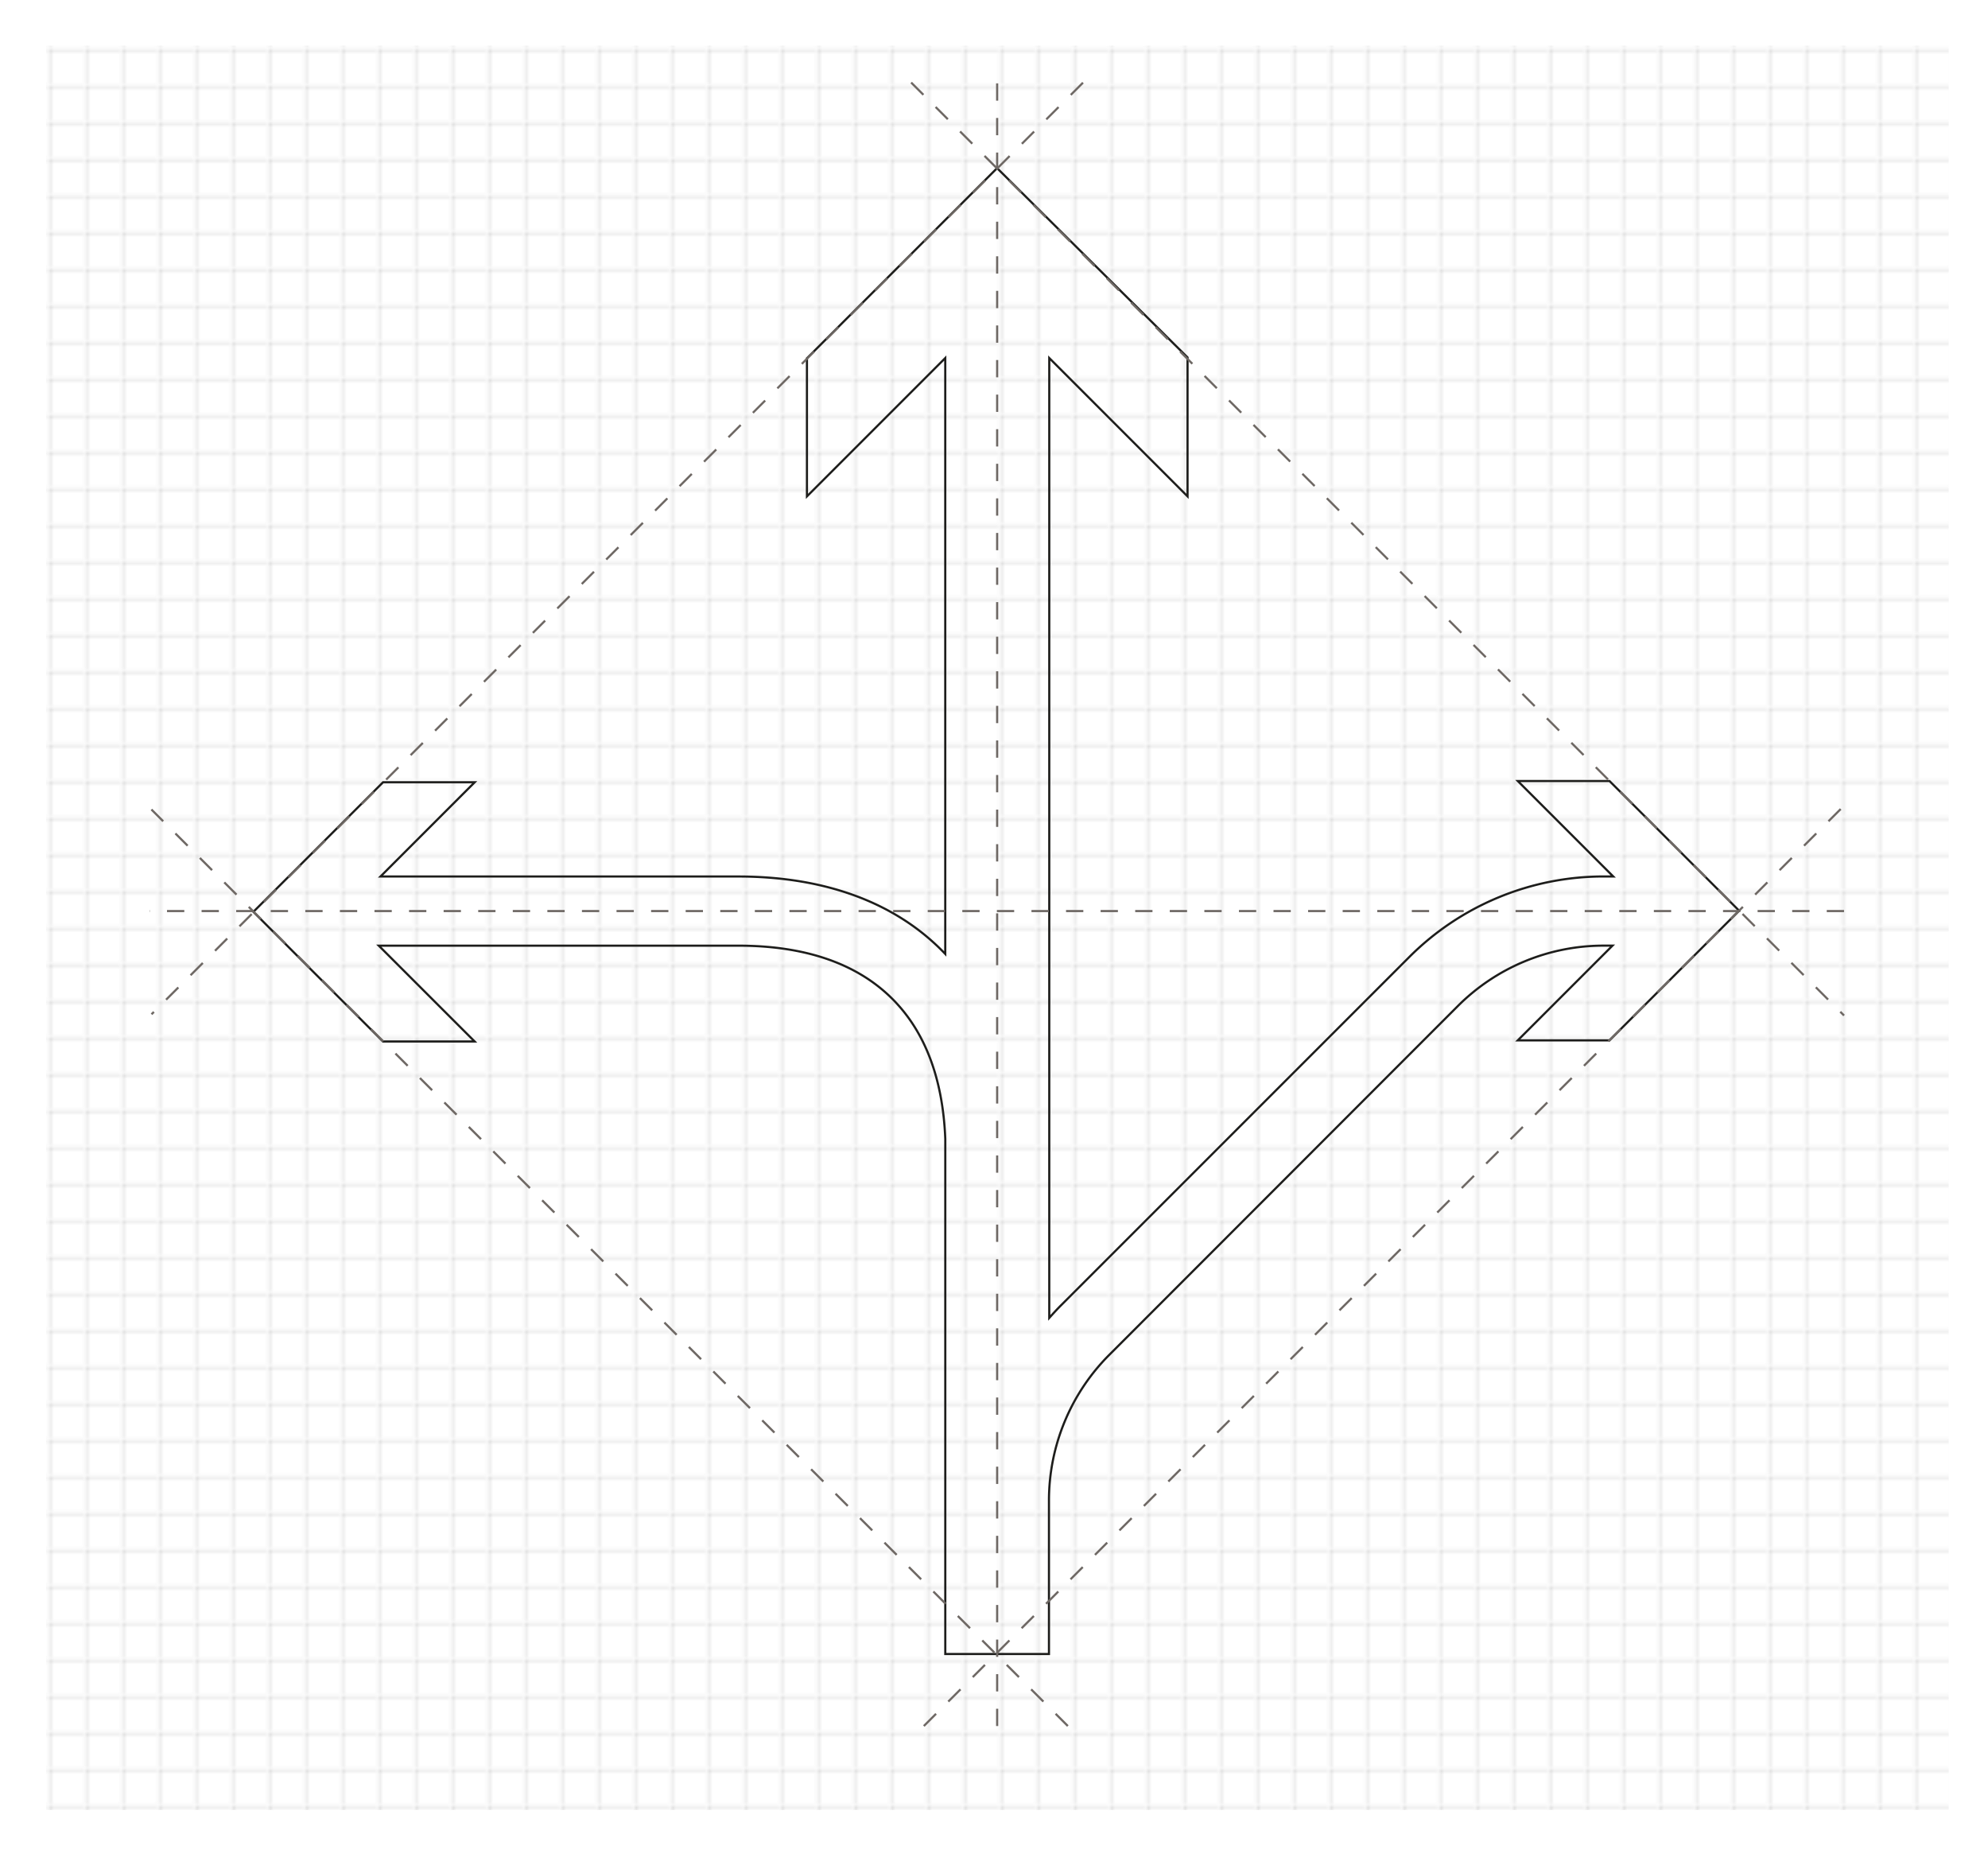 <svg id="signs" xmlns="http://www.w3.org/2000/svg" xmlns:xlink="http://www.w3.org/1999/xlink" viewBox="0 0 651.97 608.98"><defs><style>.align,.cls-1,.cls-2,.cls-4{fill:none;}.cls-2{stroke:#b4b4b3;stroke-width:0.28px;}.align,.cls-2{stroke-miterlimit:10;}.cls-3{fill:url(#New_Pattern);}.cls-4{stroke:#1d1d1b;}.align,.cls-4{stroke-width:0.71px;}.align{stroke:#6e6864;stroke-dasharray:5.67;}</style><pattern id="New_Pattern" data-name="New Pattern" width="11.34" height="11.34" patternTransform="translate(4.21 40.28)" patternUnits="userSpaceOnUse" viewBox="0 0 11.34 11.34"><rect class="cls-1" width="11.34" height="11.34"/><polyline class="cls-2" points="11.41 22.75 11.41 11.41 22.75 11.41"/><polyline class="cls-2" points="0.07 22.75 0.07 11.41 11.41 11.41"/><polyline class="cls-2" points="-11.27 22.75 -11.27 11.41 0.07 11.41"/><polyline class="cls-2" points="11.41 11.41 11.41 0.07 22.75 0.07"/><polyline class="cls-2" points="0.07 11.41 0.07 0.07 11.41 0.07"/><polyline class="cls-2" points="-11.27 11.41 -11.27 0.07 0.07 0.07"/><polyline class="cls-2" points="11.41 0.07 11.41 -11.27 22.75 -11.27"/><polyline class="cls-2" points="0.07 0.07 0.07 -11.27 11.41 -11.27"/><polyline class="cls-2" points="-11.27 0.07 -11.27 -11.27 0.07 -11.27"/></pattern></defs><rect class="cls-3" x="15.18" y="14.96" width="623.92" height="578.59"/><path class="cls-4" d="M559.73,288l-4.4-4.39-16.86-16.88-10.63-10.62H497.77l31.3,31.3h-3A90.09,90.09,0,0,0,462,314l-114,114c-1.35,1.35-2.64,2.75-3.89,4.16V117.41l45.35,45.36V117.21L327,55.13l-62.36,62.36v45.28L310,117.41V312.82c-15.61-16.42-38.73-25.4-67.93-25.4H124.78l30.9-30.91H125.62L83.1,299l10.62,10.64h0l4.39,4.4h0l27.49,27.48h30.06l-10.63-10.62L124.22,310.1H242.08c22,0,39,5.87,50.57,17.45,10.75,10.75,16.57,26.19,17.36,45.91V542.38h34v-50.2A67.57,67.57,0,0,1,364,444.07L478,330a67.57,67.57,0,0,1,48.1-19.91h2.72l-31.06,31.06h30.07l42.52-42.52Z"/><line class="align" x1="355.17" y1="27.11" x2="49.69" y2="332.6"/><line class="align" x1="350.2" y1="565.99" x2="49.65" y2="265.44"/><line class="align" x1="298.82" y1="27.07" x2="604.76" y2="333"/><line class="align" x1="302.97" y1="565.99" x2="604.72" y2="264.24"/><line class="align" x1="604.76" y1="298.75" x2="49.02" y2="298.75"/><line class="align" x1="327.02" y1="565.99" x2="327.02" y2="26.67"/></svg>